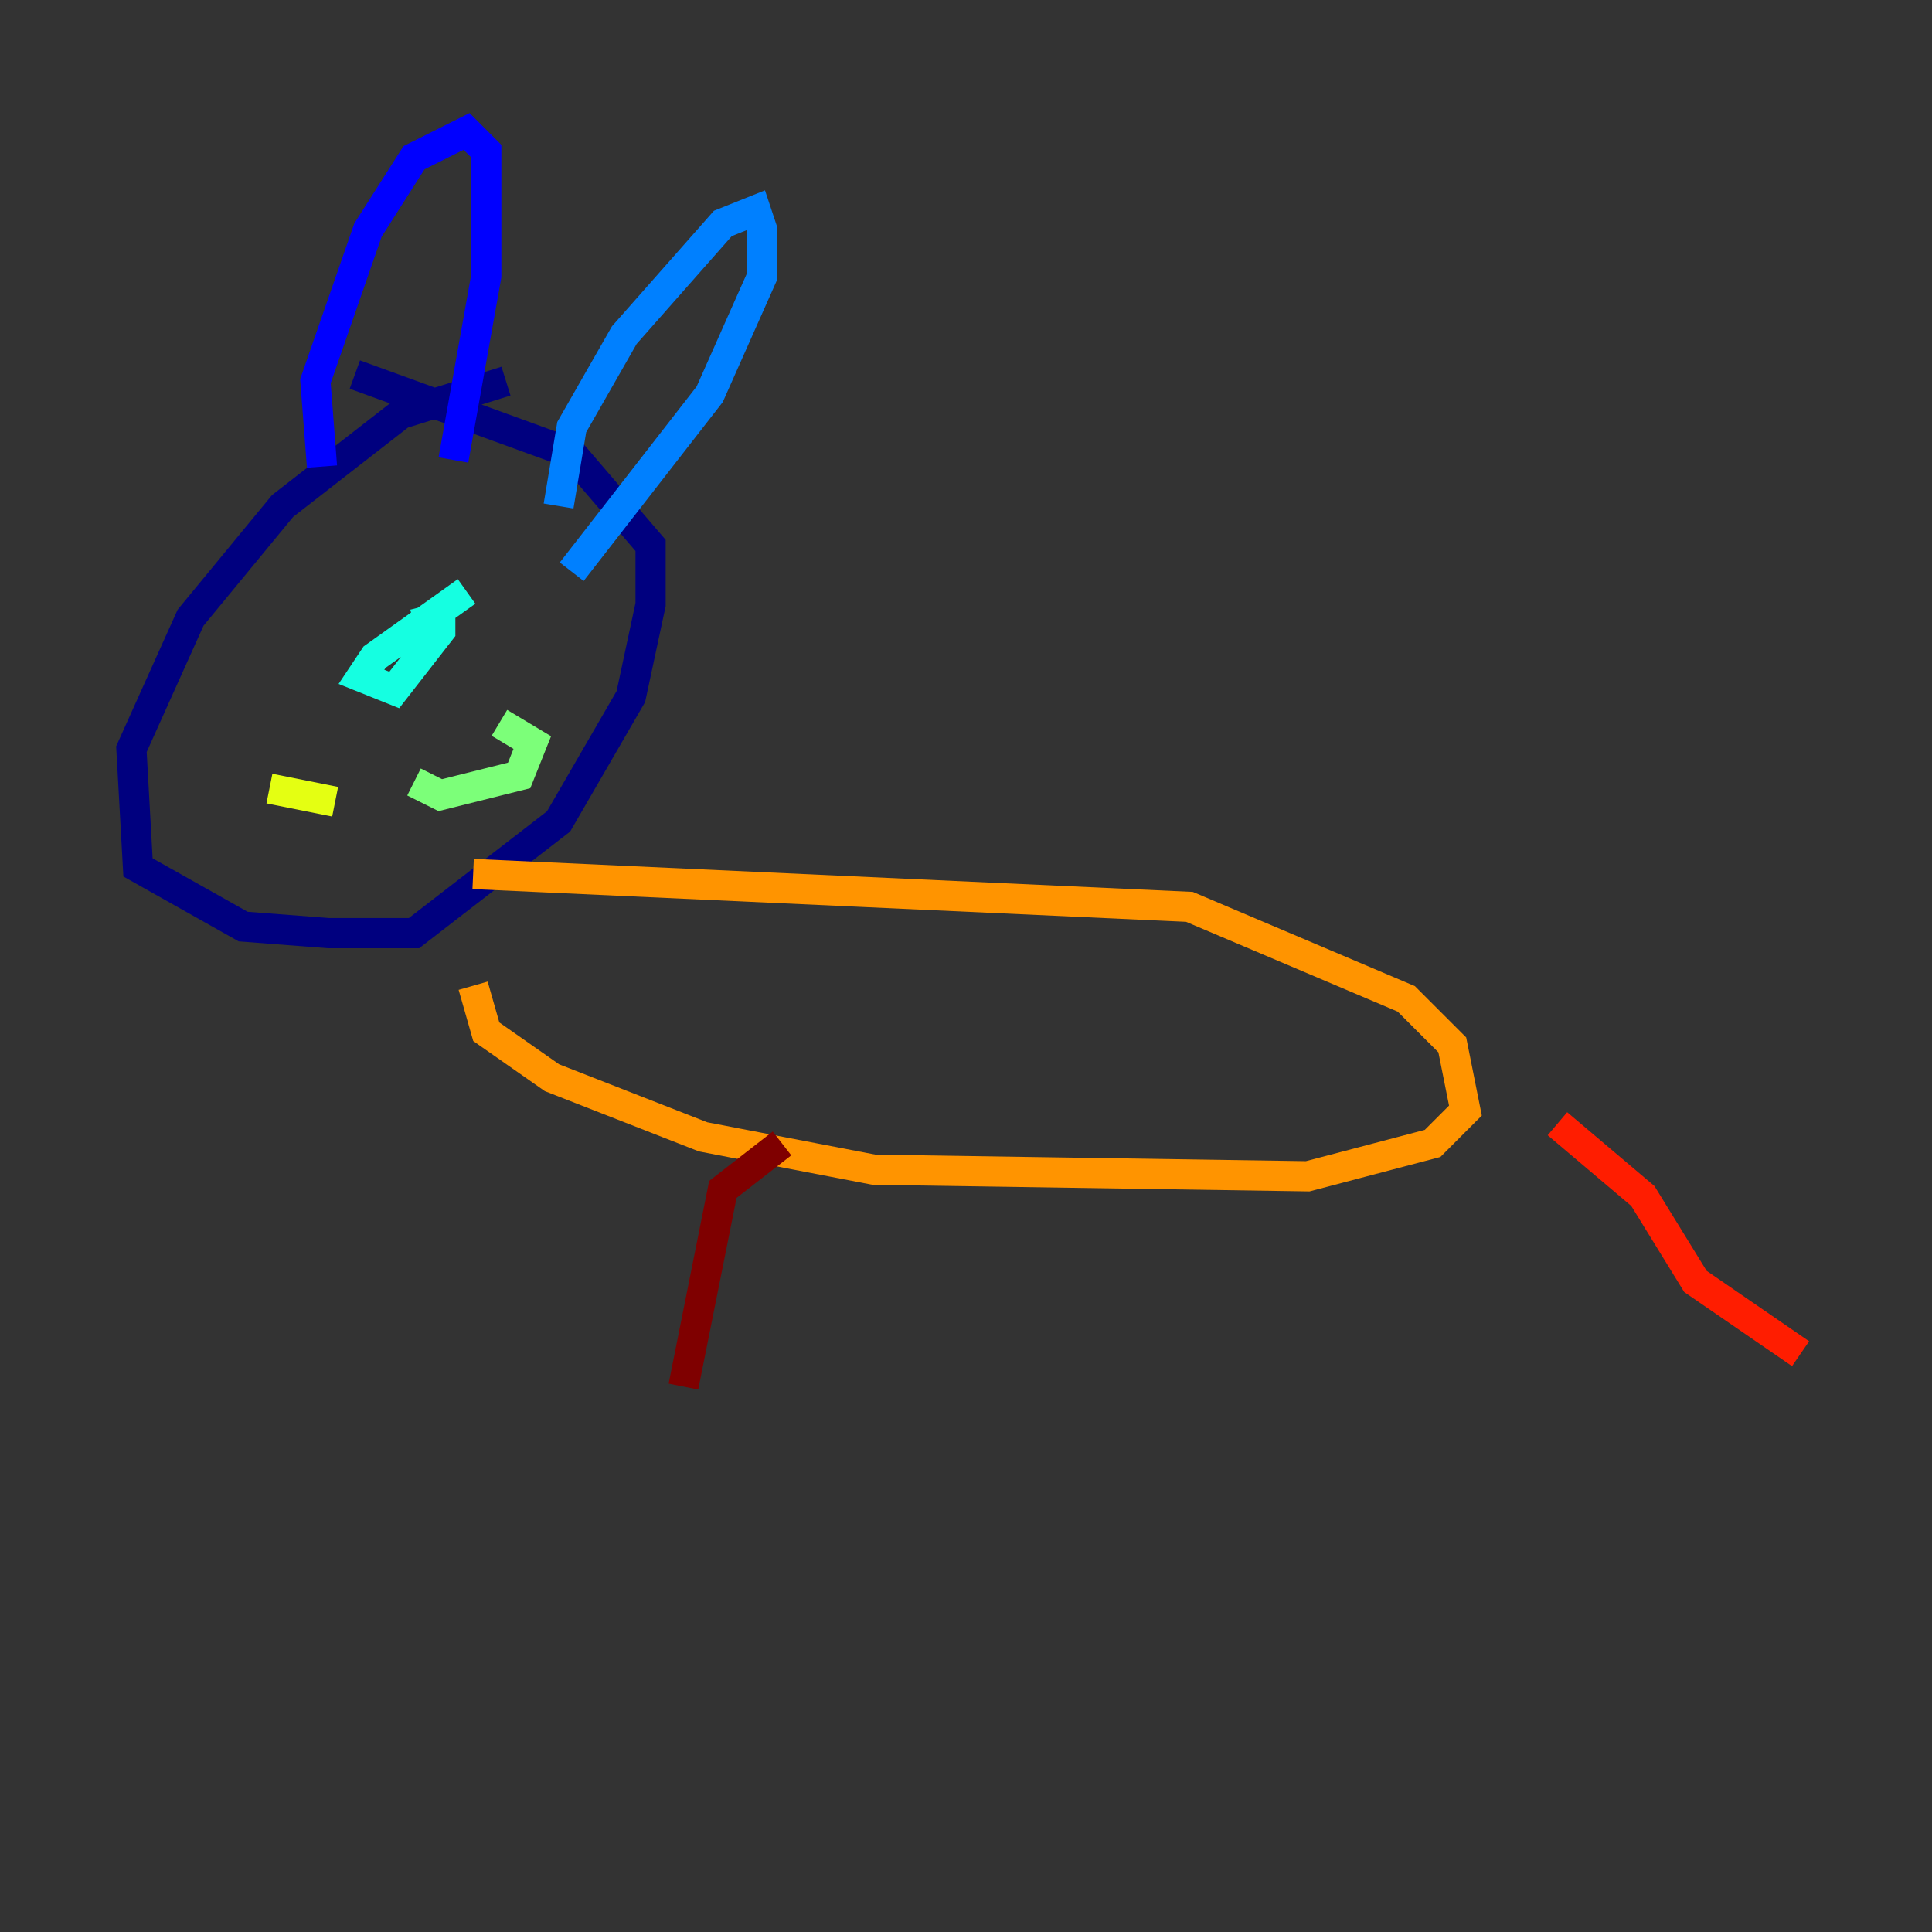 <?xml version="1.0" encoding="utf-8" ?>
<svg baseProfile="tiny" height="128" version="1.2" viewBox="0,0,128,128" width="128" xmlns="http://www.w3.org/2000/svg" xmlns:ev="http://www.w3.org/2001/xml-events" xmlns:xlink="http://www.w3.org/1999/xlink"><rect x="0" y="0" width="128" height="128" fill="#333333" stroke="none"/><defs /><polyline fill="none" points="33.524,25.252 26.558,27.429 18.721,33.524 12.626,40.925 8.707,49.633 9.143,57.469 16.109,61.388 21.769,61.823 27.429,61.823 37.007,54.422 41.796,46.15 43.102,40.054 43.102,36.136 37.878,30.041 23.51,24.816" stroke="#00007f" stroke-width="2" /><polyline fill="none" points="21.333,30.912 20.898,25.252 24.381,15.238 27.429,10.449 30.912,8.707 32.218,10.014 32.218,18.286 30.041,30.476" stroke="#0000ff" stroke-width="2" /><polyline fill="none" points="37.007,33.524 37.878,28.299 41.361,22.204 47.891,14.803 50.068,13.932 50.503,15.238 50.503,18.286 47.02,26.122 37.878,37.878" stroke="#0080ff" stroke-width="2" /><polyline fill="none" points="30.912,39.184 24.816,43.537 23.946,44.843 26.122,45.714 29.17,41.796 29.17,40.925 27.429,41.361" stroke="#15ffe1" stroke-width="2" /><polyline fill="none" points="33.088,47.891 35.265,49.197 34.395,51.374 29.17,52.68 27.429,51.809" stroke="#7cff79" stroke-width="2" /><polyline fill="none" points="17.85,52.245 22.204,53.116" stroke="#e4ff12" stroke-width="2" /><polyline fill="none" points="31.347,57.905 78.803,60.082 93.17,66.177 96.218,69.225 97.088,73.578 94.912,75.755 86.639,77.932 57.905,77.497 46.585,75.32 36.571,71.401 32.218,68.354 31.347,65.306" stroke="#ff9400" stroke-width="2" /><polyline fill="none" points="103.184,74.449 108.844,79.238 112.326,84.898 119.293,89.687" stroke="#ff1d00" stroke-width="2" /><polyline fill="none" points="51.809,75.755 47.891,78.803 45.279,91.864" stroke="#7f0000" stroke-width="2" /></svg>